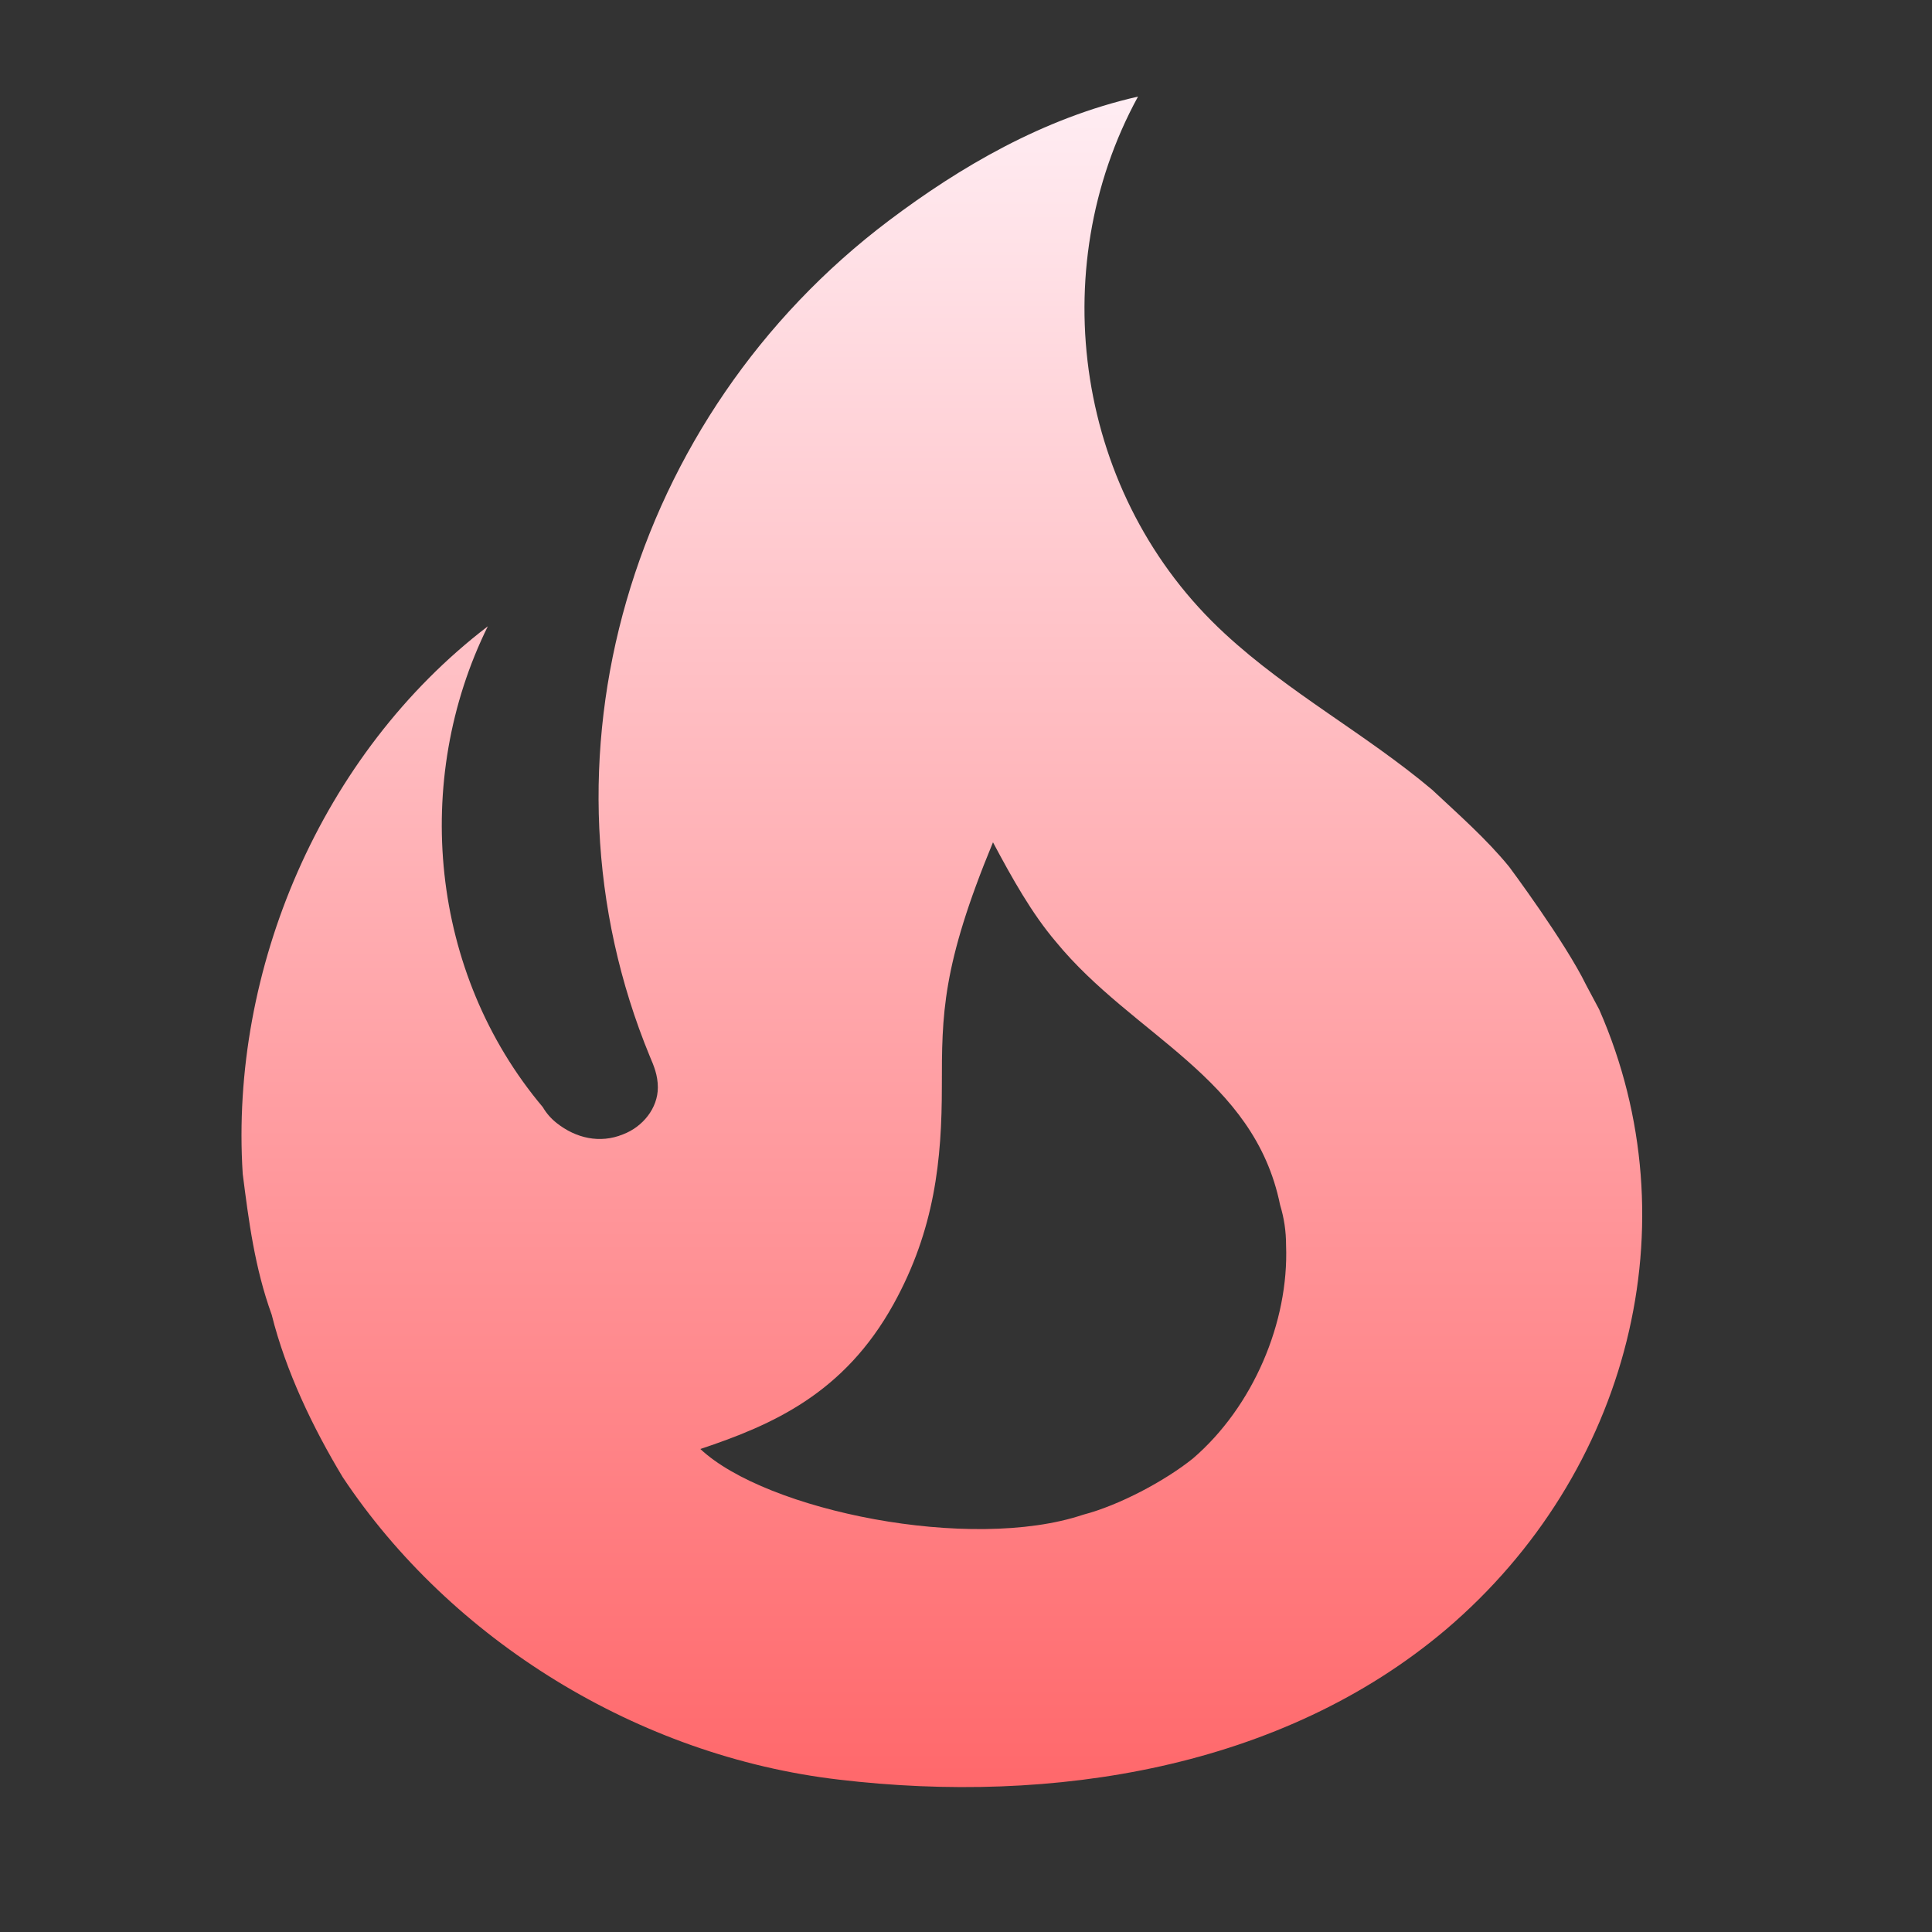 <svg width="30" height="30" viewBox="0 0 30 30" fill="none" xmlns="http://www.w3.org/2000/svg">
<rect x="0" y="0" width="30" height="30" fill="#333333" stroke="none"/>
<path d="M23.434 13.459C23.076 13.021 22.642 12.642 22.238 12.263C21.197 11.388 20.016 10.761 19.022 9.842C16.708 7.713 16.195 4.198 17.671 1.5C16.195 1.835 14.906 2.594 13.803 3.425C9.78 6.458 8.196 11.811 10.091 16.405C10.153 16.55 10.215 16.696 10.215 16.886C10.215 17.207 9.982 17.498 9.672 17.615C9.314 17.761 8.941 17.673 8.646 17.44C8.558 17.371 8.484 17.287 8.429 17.192C6.674 15.107 6.394 12.117 7.575 9.725C4.981 11.709 3.567 15.063 3.769 18.228C3.862 18.957 3.955 19.686 4.219 20.415C4.437 21.29 4.856 22.165 5.322 22.938C7 25.461 9.905 27.27 13.027 27.634C16.351 28.028 19.908 27.459 22.455 25.301C25.298 22.88 26.292 19 24.832 15.675L24.63 15.296C24.303 14.625 23.434 13.459 23.434 13.459ZM18.525 22.646C18.09 22.996 17.376 23.376 16.817 23.521C15.077 24.105 11.9 23.462 10.875 22.5C12 22.125 13.108 21.636 13.875 20.25C14.517 19.09 14.625 18 14.625 16.875C14.625 15.75 14.625 15 15.419 13.079C15.714 13.634 16.024 14.188 16.397 14.625C17.593 16.084 19.473 16.725 19.877 18.709C19.939 18.913 19.97 19.117 19.97 19.336C20.016 20.532 19.457 21.844 18.525 22.646Z" fill="url(#paint0_linear_14384_394456)"/>
<defs>
<linearGradient id="paint0_linear_14384_394456" x1="14.597" y1="1.5" x2="14.597" y2="27.75" gradientUnits="userSpaceOnUse">
<stop stop-color="#FFEDF3"/>
<stop offset="1" stop-color="#FF686B"/>
</linearGradient>
</defs>
</svg>
